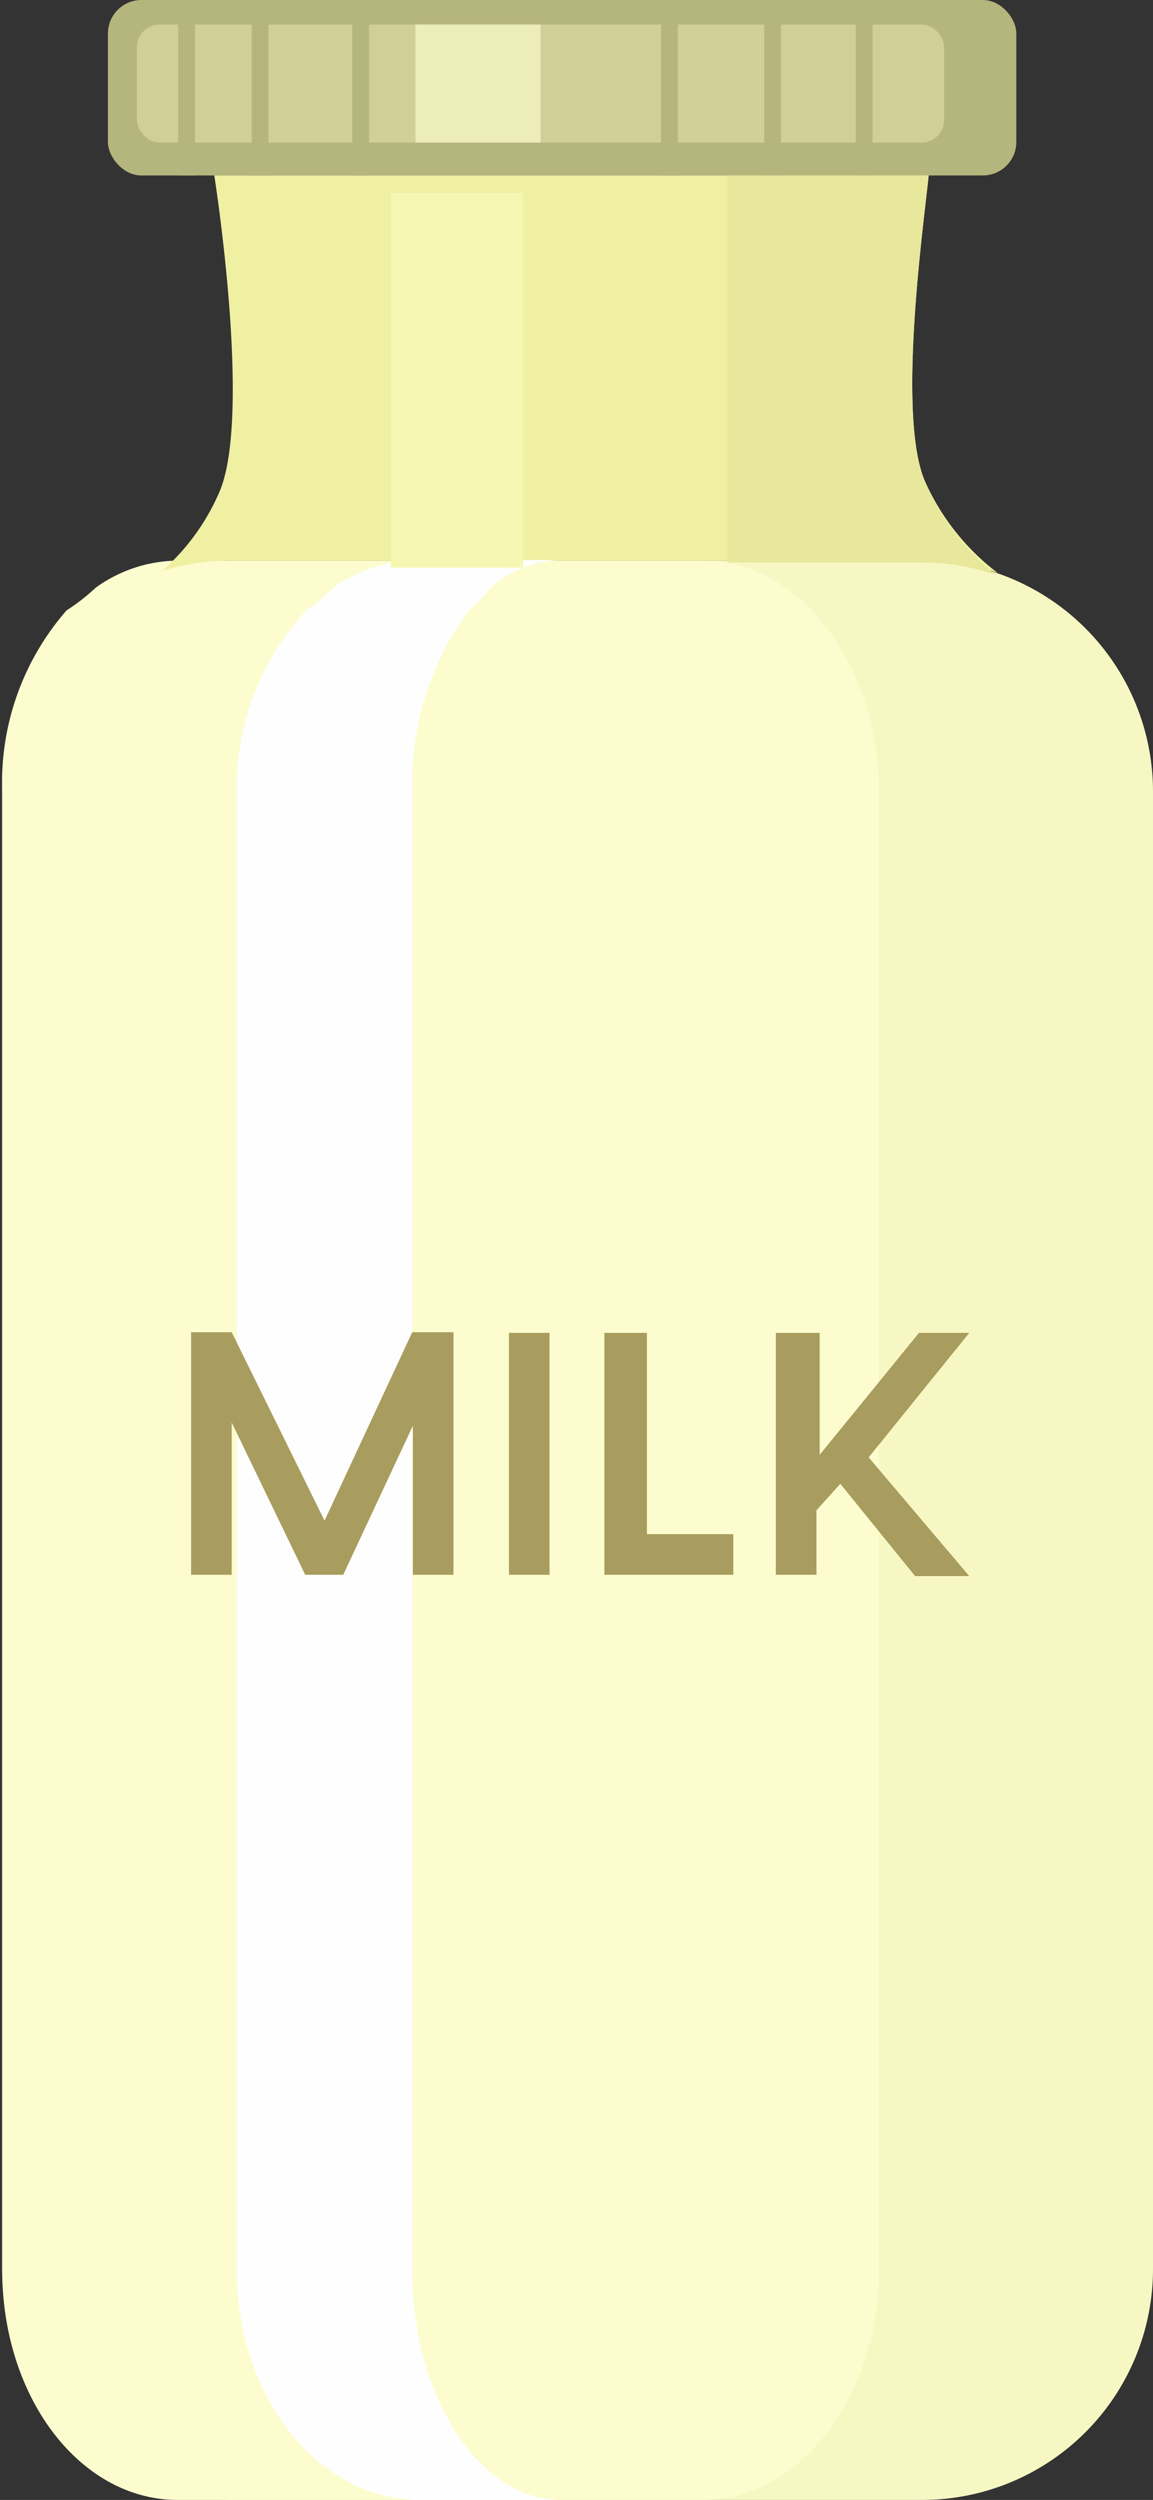 <svg xmlns="http://www.w3.org/2000/svg" viewBox="-0.034 0 17.884 38.75"><rect x="-0.034" y="0" width="17.884" height="38.75" fill="#333333" stroke="none"/><title>Depositphotos_66210365_14</title><g data-name="Layer 2"><g data-name="Layer 1"><rect x="1.64" width="14.09" height="2.72" rx=".52" ry=".52" fill="#b5b57e"/><path d="M14.28 8.69H3.57a3.54 3.54 0 0 0-1.67.41 3.94 3.94 0 0 1-.54.36A3.57 3.57 0 0 0 0 12.26v22.92a3.58 3.58 0 0 0 3.57 3.57h10.71a3.58 3.58 0 0 0 3.57-3.57V12.26a3.58 3.58 0 0 0-3.57-3.57z" fill="#f7f7c3" fill-rule="evenodd"/><path d="M10.88 8.69H2.72a2.2 2.2 0 0 0-1.27.42 3.11 3.11 0 0 1-.45.35 4.05 4.05 0 0 0-1 2.8v22.92c0 2 1.22 3.57 2.72 3.57h8.16c1.5 0 2.72-1.61 2.72-3.57V12.26c-.01-1.96-1.23-3.57-2.72-3.57z" fill="#fcfccf" fill-rule="evenodd"/><path d="M3.57 8.69h10.71a3.53 3.53 0 0 1 1.16.19 3.64 3.64 0 0 1-1.14-1.45c-.42-1.05 0-4 .07-4.71H3.29s.58 3.67.09 4.88a3.44 3.44 0 0 1-.9 1.25 3.56 3.56 0 0 1 1.09-.16z" fill="#f0f0a3" fill-rule="evenodd"/><rect x="2.09" y=".38" width="12.52" height="1.83" rx=".35" ry=".35" fill="#cfcf97"/><path fill="#b5b57e" d="M2.73 0h.26v2.72h-.26z"/><path fill="#b5b57e" d="M3.87 0h.26v2.72h-.26z"/><path fill="#b5b57e" d="M5.43 0h.26v2.72h-.26z"/><path fill="#b5b57e" d="M13.24 0h.26v2.72h-.26z"/><path fill="#b5b57e" d="M11.82 0h.26v2.72h-.26z"/><path fill="#ededb9" d="M6.41.38h1.94v1.83H6.41z"/><path d="M6.36 35.18V12.26a4.51 4.51 0 0 1 .88-2.8 2.83 2.83 0 0 0 .35-.36 1.68 1.68 0 0 1 1.07-.42H6.48a2.37 2.37 0 0 0-1.33.42 3.17 3.17 0 0 1-.43.36 4 4 0 0 0-1.08 2.8v22.92c0 2 1.28 3.57 2.84 3.57h2.18c-1.26 0-2.3-1.6-2.3-3.57z" fill="#fefefe" fill-rule="evenodd"/><path fill="#f7f7b4" d="M6.03 2.99h2.05V8.8H6.03z"/><path d="M11.25 2.72v6h3a3.53 3.53 0 0 1 1.16.19 3.64 3.64 0 0 1-1.11-1.48c-.42-1.05 0-4 .07-4.71h-3.12z" fill="#e8e89c" fill-rule="evenodd"/><path d="M7 20.65h-.64L5 23.57l-1.44-2.92h-.63v3.76h.63v-2.36l1.14 2.36h.59l1.08-2.31v2.31H7v-3.76zm.86 3.76h.63v-3.75h-.63v3.75zm2.14-.63v-3.12h-.66v3.75h2v-.63zm5-3.12h-.78l-1.54 1.89v-1.89H12v3.75h.63v-1L13 23l1.16 1.43H15l-1.56-1.84z" fill="#a89d5e" fill-rule="evenodd"/><path fill="#b5b57e" d="M10.22 0h.26v2.72h-.26z"/></g></g></svg>